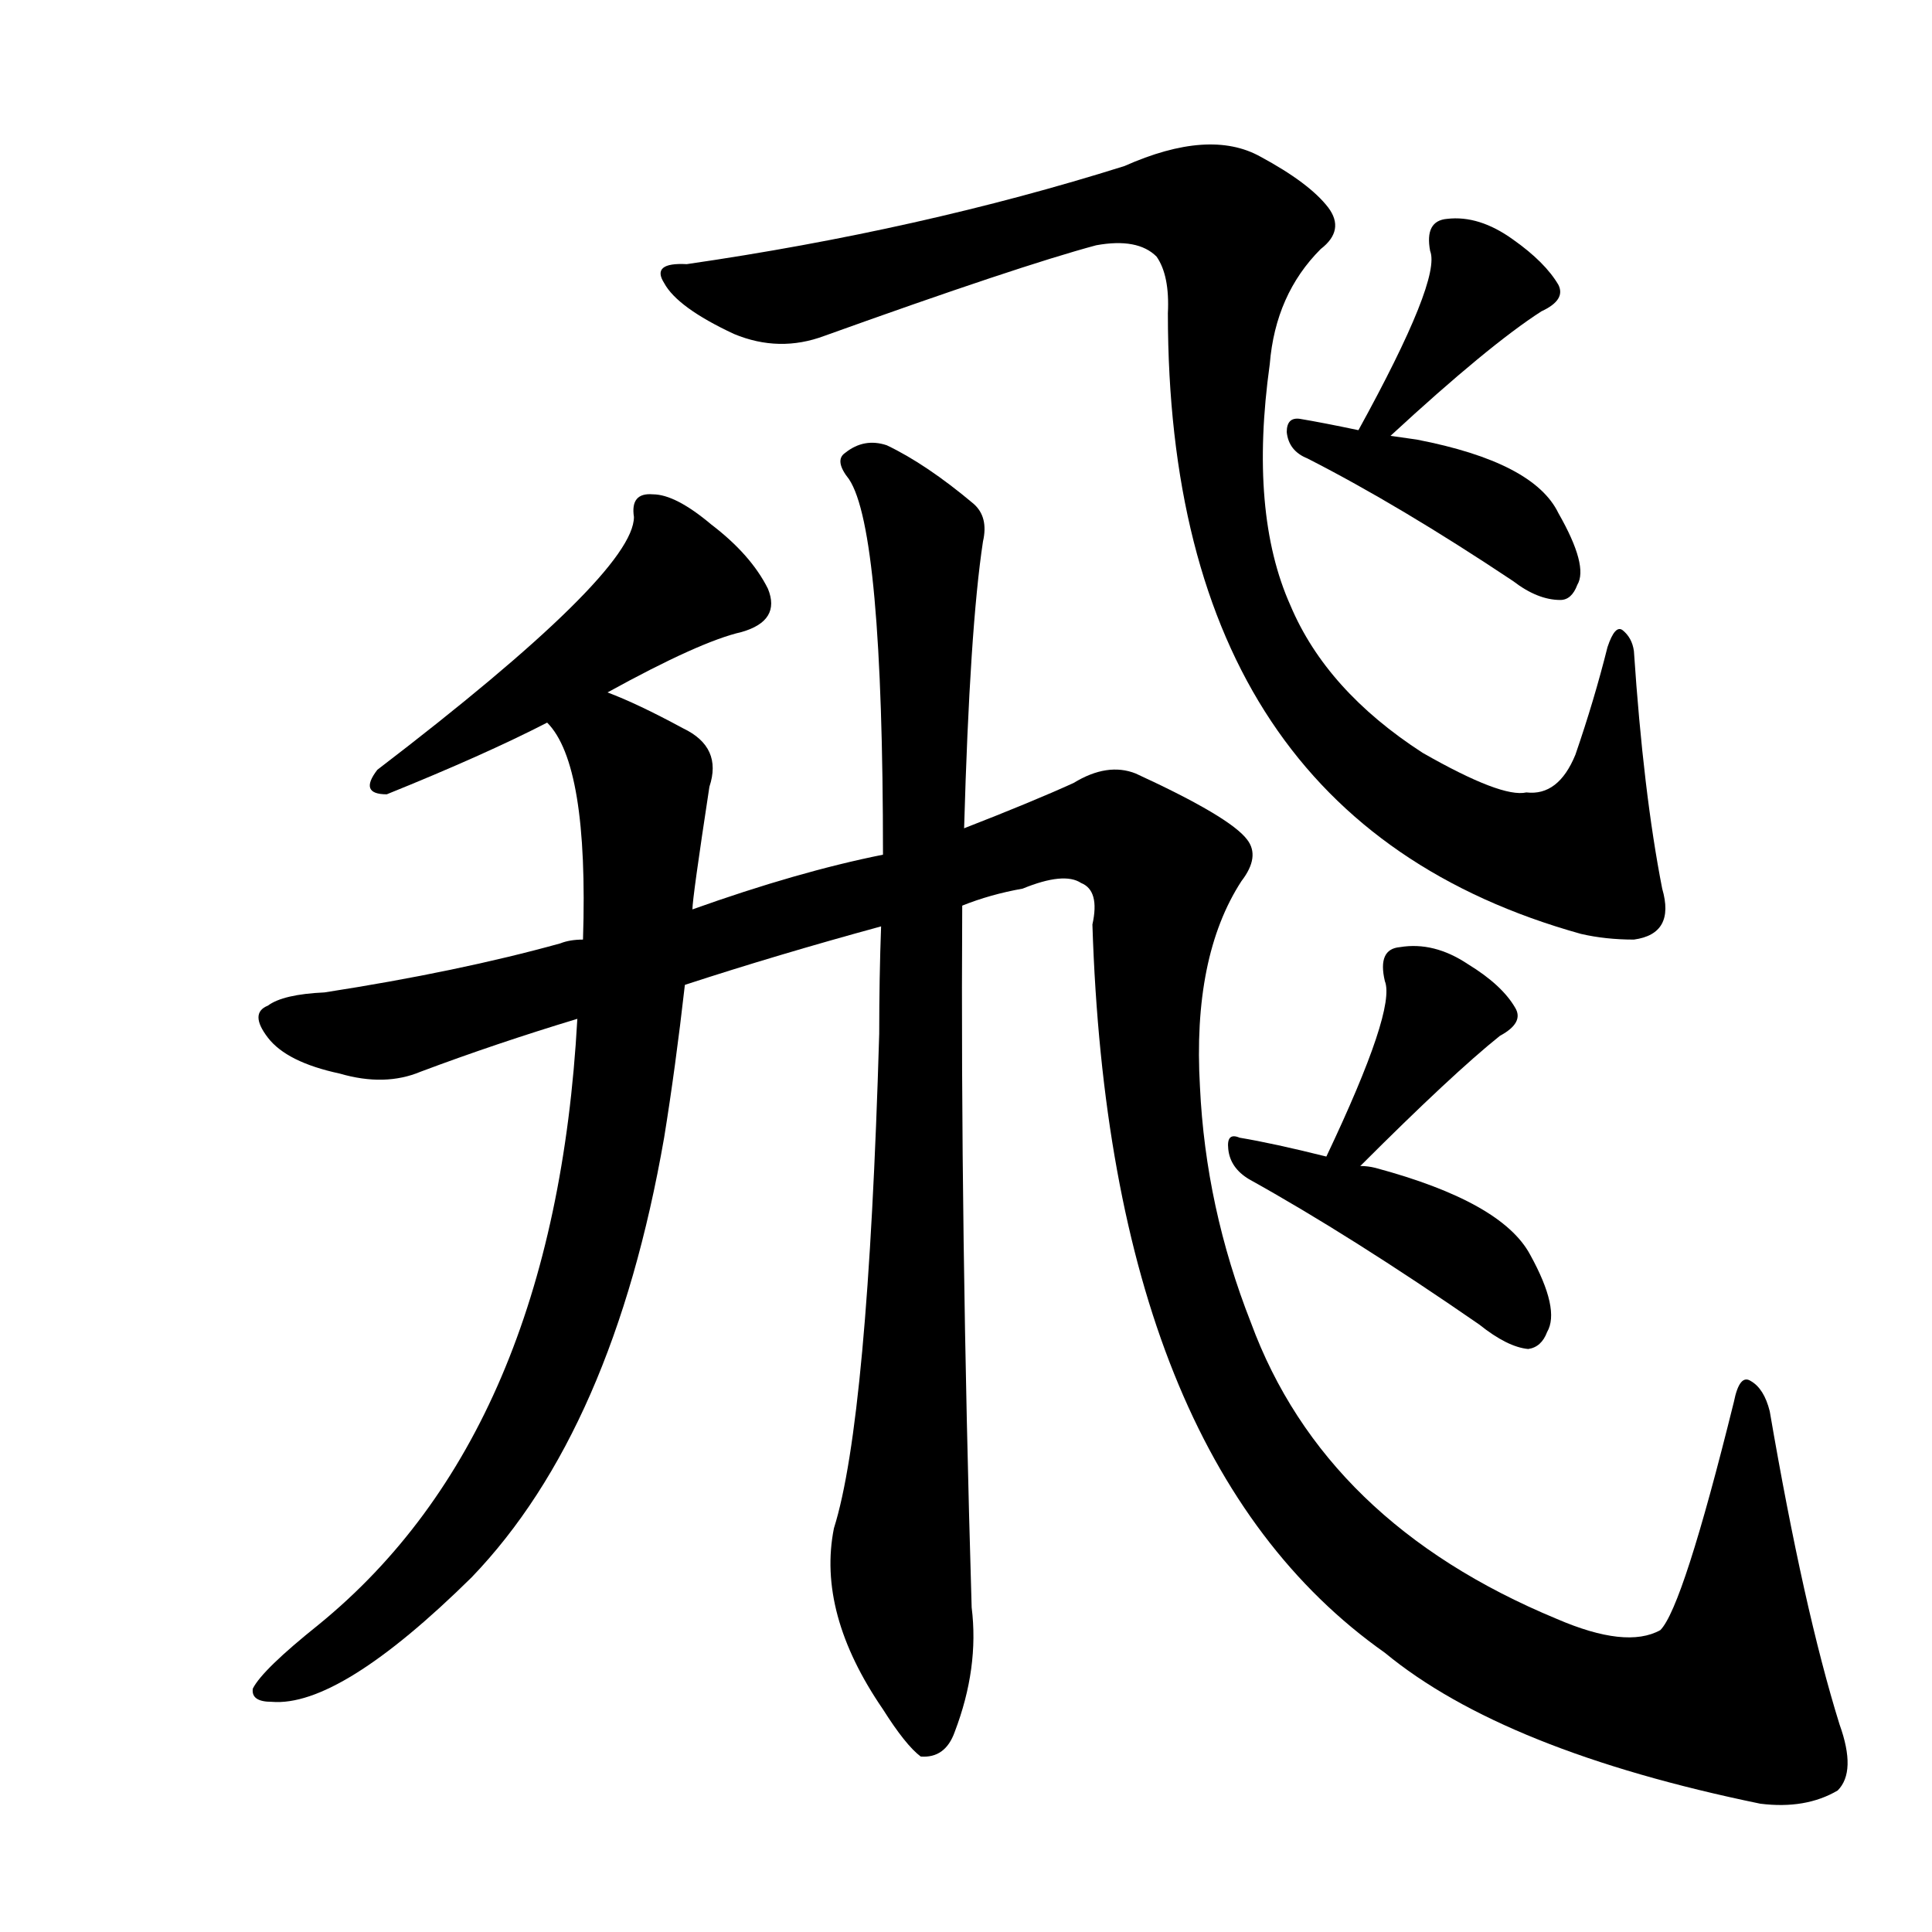 <svg version="1.1" viewBox="0 0 1024 1024" xmlns="http://www.w3.org/2000/svg">
  
  <g transform="scale(1, -1) translate(0, -900)">
    <style type="text/css">
        .origin {display:none;}
        .hide {display:none;}
        .stroke {fill: #000000;}
    </style>

    <path d="M 364 760 Q 345 761 352 750 Q 359 737 389 723 Q 413 713 437 722 Q 540 759 581 770 Q 603 774 613 764 Q 620 754 619 734 Q 619 466 838 405 Q 851 402 866 402 Q 888 405 881 429 Q 871 480 866 555 Q 865 562 860 566 Q 856 569 852 557 Q 845 529 835 500 Q 826 478 809 480 Q 796 477 754 501 Q 703 534 684 579 Q 662 628 673 707 Q 676 744 700 768 Q 713 778 704 790 Q 694 803 668 817 Q 641 832 596 812 Q 488 778 364 760 Z" fill="lightgray" class="stroke"/>
    <path d="M 737 669 Q 789 717 817 735 Q 830 741 826 749 Q 819 761 802 773 Q 784 786 767 784 Q 755 783 758 767 Q 764 752 720 672 C 706 646 715 649 737 669 Z" fill="lightgray" class="stroke"/>
    <path d="M 720 672 Q 701 676 689 678 Q 682 679 682 671 Q 683 661 693 657 Q 742 632 802 592 Q 815 582 827 582 Q 833 582 836 590 Q 842 600 826 628 Q 813 655 751 667 L 737 669 L 720 672 Z" fill="lightgray" class="stroke"/>
    <path d="M 322 533 Q 371 560 393 565 Q 414 571 407 588 Q 398 606 377 622 Q 358 638 346 638 Q 334 639 336 626 Q 336 596 200 492 Q 190 479 205 479 Q 257 500 290 517 L 322 533 Z" fill="lightgray" class="stroke"/>
    <path d="M 367 418 Q 367 424 376 483 Q 383 504 362 514 Q 338 527 322 533 C 294 545 275 543 290 517 Q 312 495 309 402 L 306 360 Q 294 141 169 39 Q 139 15 134 5 Q 133 -2 144 -2 Q 180 -5 250 64 Q 325 142 352 297 Q 358 334 363 378 L 367 418 Z" fill="lightgray" class="stroke"/>
    <path d="M 510 420 Q 525 426 542 429 Q 564 438 573 432 Q 583 428 579 410 Q 588 127 734 24 Q 797 -28 933 -56 Q 957 -59 974 -49 Q 984 -39 975 -14 Q 956 47 938 152 Q 935 164 928 168 Q 922 172 919 157 Q 892 48 880 36 Q 862 26 825 42 Q 702 93 663 199 Q 639 260 636 324 Q 632 393 658 433 Q 668 446 661 455 Q 652 467 602 490 Q 587 496 569 485 Q 547 475 511 461 L 468 447 Q 423 438 367 418 L 309 402 Q 302 402 297 400 Q 243 385 172 374 Q 150 373 142 367 Q 132 363 142 350 Q 152 337 180 331 Q 204 324 223 332 Q 263 347 306 360 L 363 378 Q 412 394 467 409 L 510 420 Z" fill="lightgray" class="stroke"/>
    <path d="M 721 282 Q 770 331 795 351 Q 808 358 803 366 Q 796 378 778 389 Q 760 401 742 398 Q 730 397 734 380 Q 740 365 703 287 C 690 260 700 261 721 282 Z" fill="lightgray" class="stroke"/>
    <path d="M 703 287 Q 675 294 657 297 Q 650 300 651 291 Q 652 281 662 275 Q 716 245 784 198 Q 799 186 810 185 Q 817 186 820 194 Q 827 206 811 235 Q 796 263 729 281 Q 725 282 721 282 L 703 287 Z" fill="lightgray" class="stroke"/>
    <path d="M 467 409 Q 466 382 466 352 Q 460 147 442 90 Q 433 45 468 -6 Q 480 -25 488 -31 Q 501 -32 506 -18 Q 519 16 515 48 Q 509 250 510 420 L 511 461 Q 514 567 521 613 Q 524 626 516 633 Q 491 654 470 664 Q 458 668 448 660 Q 442 656 450 646 Q 468 619 468 447 L 467 409 Z" fill="lightgray" class="stroke"/></g>
</svg>